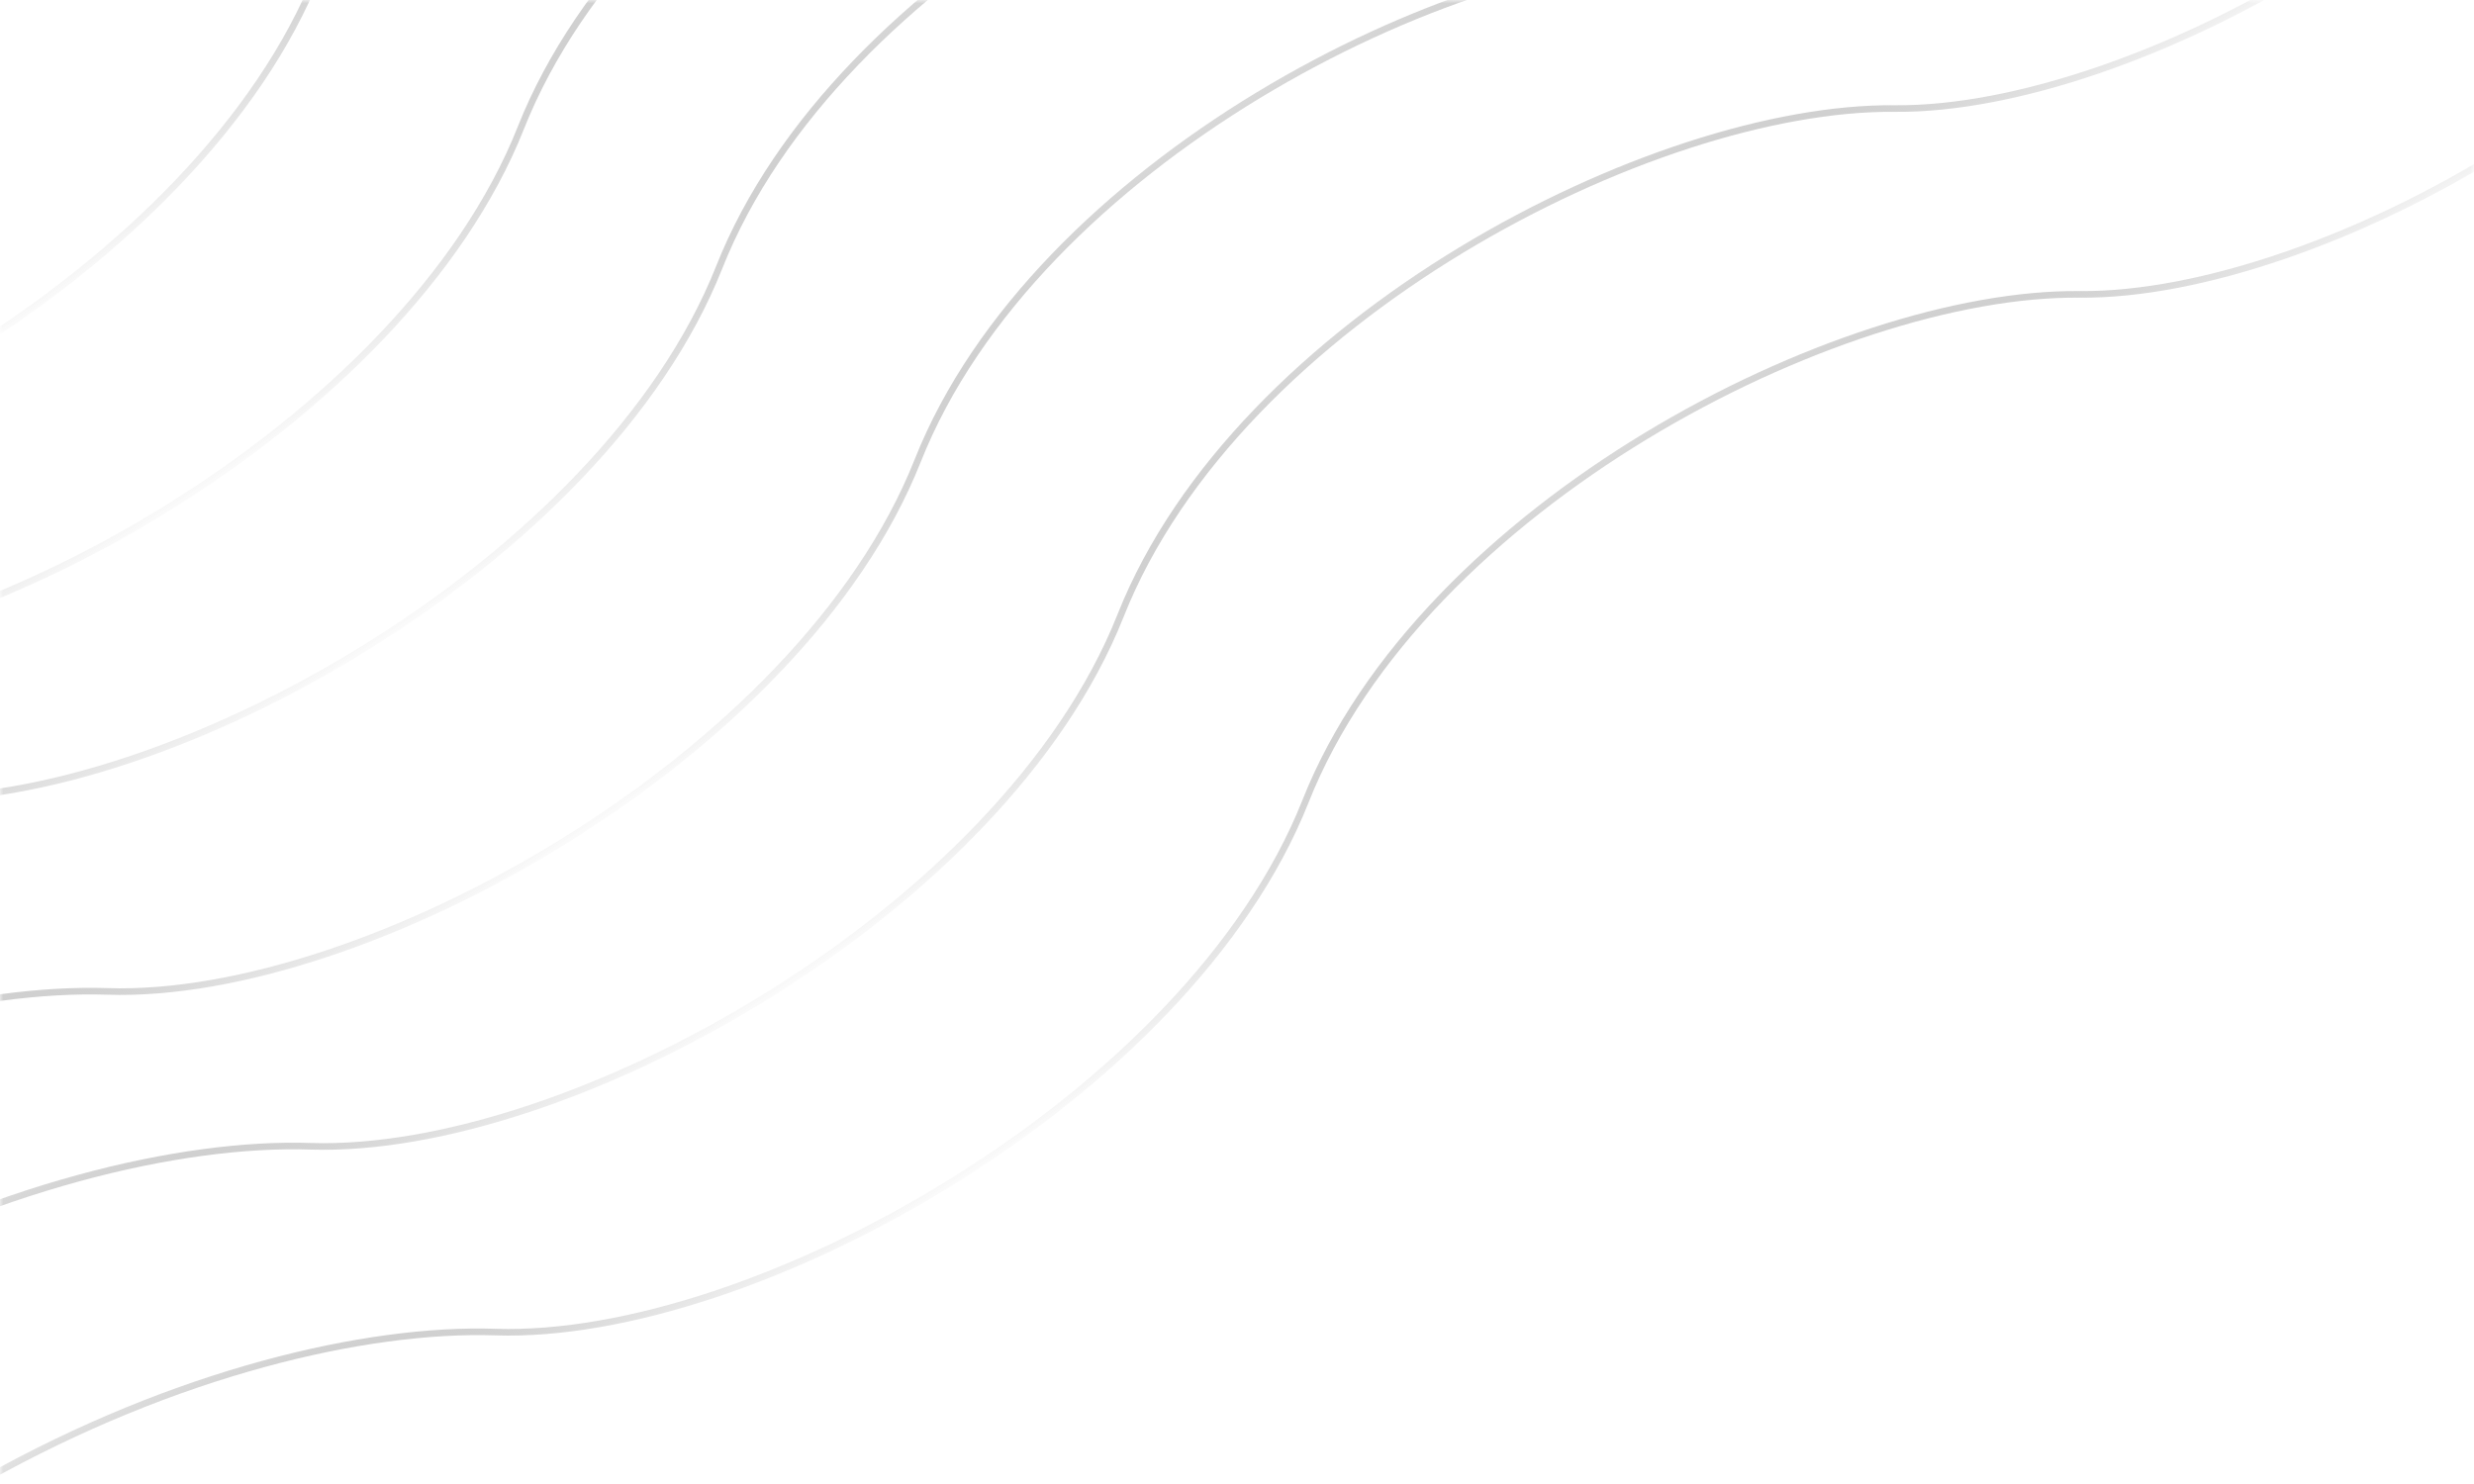 <svg width="375" height="225" fill="none" xmlns="http://www.w3.org/2000/svg"><mask id="mask0_360_2936" style="mask-type:alpha" maskUnits="userSpaceOnUse" x="0" y="0" width="375" height="225"><path fill="#D9D9D9" d="M0 0h375v225H0z"/></mask><g mask="url('#mask0_360_2936')"><path d="M-199.074 201.546C-159.389 126.818-83.027 98.564-43.846 99.839-4.664 101.114 61.17 64.254 78.952 19.38c17.783-44.874 80.695-77.235 117.333-76.877 36.637.358 98.569-35.053 104.943-68.76 6.373-33.707 66.962-71.928 106.4-69.715 39.439 2.214 95.655-33.143 109.681-71.863 14.025-38.721 56.752-62.655 96.197-63.03 39.446-.375 80.231-16.762 98.385-64.462 18.153-47.701 72.401-65.157 103.85-68.044 31.448-2.887 75.938-4.721 113.688-74.49" stroke="url('#paint0_linear_360_2936')"/><path d="M-108.173 275.501C-68.487 200.773 7.874 172.519 47.056 173.794c39.181 1.275 105.015-35.585 122.798-80.458 17.783-44.874 80.695-77.236 117.332-76.878 36.637.358 98.57-35.053 104.943-68.76 6.374-33.706 66.962-71.928 106.401-69.714 39.439 2.213 95.654-33.143 109.68-71.864 14.025-38.72 56.752-62.655 96.198-63.029 39.445-.375 80.23-16.762 98.384-64.463 18.154-47.7 72.401-65.156 103.85-68.043 31.448-2.887 75.938-4.721 113.688-74.49" stroke="url('#paint1_linear_360_2936')"/><path d="M-80.15 303.675c39.685-74.728 116.046-102.982 155.228-101.708 39.181 1.275 105.015-35.584 122.798-80.458 17.783-44.874 80.695-77.235 117.332-76.877 36.637.358 98.57-35.053 104.943-68.76 6.373-33.707 66.962-71.928 106.401-69.715 39.439 2.214 95.654-33.143 109.68-71.863 14.025-38.721 56.752-62.656 96.198-63.03 39.445-.375 80.23-16.762 98.384-64.462 18.154-47.701 72.401-65.157 103.85-68.044 31.448-2.887 75.936-4.721 113.686-74.49" stroke="url('#paint2_linear_360_2936')"/><path d="M-229.83 178.068C-190.145 103.34-113.783 75.086-74.602 76.361-35.42 77.635 30.414 40.776 48.197-4.098c17.782-44.874 80.695-77.235 117.332-76.877 36.637.358 98.569-35.053 104.943-68.76 6.373-33.707 66.962-71.928 106.401-69.715 39.438 2.214 95.654-33.143 109.68-71.863 14.025-38.721 56.752-62.655 96.198-63.03 39.445-.375 80.23-16.762 98.384-64.462 18.154-47.701 72.401-65.157 103.85-68.044 31.448-2.887 75.938-4.721 113.688-74.49" stroke="url('#paint3_linear_360_2936')"/><path d="M-138.929 252.023C-99.243 177.295-22.882 149.041 16.3 150.316c39.181 1.275 105.015-35.585 122.798-80.458C156.881 24.984 219.793-7.378 256.43-7.02c36.637.358 98.57-35.053 104.943-68.76 6.374-33.706 66.962-71.928 106.401-69.714 39.439 2.213 95.655-33.143 109.68-71.864 14.026-38.72 56.753-62.655 96.198-63.03 39.445-.374 80.23-16.761 98.384-64.462 18.154-47.701 72.402-65.156 103.85-68.043 31.449-2.887 75.939-4.721 113.688-74.49" stroke="url('#paint4_linear_360_2936')"/><path d="M-259.903 148.721c39.686-74.729 116.047-102.983 155.229-101.708C-65.493 48.288.341 11.43 18.124-33.445c17.783-44.874 80.695-77.235 117.332-76.877 36.637.358 98.57-35.053 104.943-68.76 6.374-33.707 66.962-71.929 106.401-69.715 39.439 2.214 95.654-33.143 109.68-71.863 14.025-38.721 56.752-62.656 96.198-63.03 39.445-.375 80.23-16.762 98.384-64.463 18.154-47.7 72.401-65.156 103.85-68.043 31.448-2.887 75.939-4.721 113.688-74.49" stroke="url('#paint5_linear_360_2936')"/><path d="M-169.001 222.676c39.685-74.728 116.047-102.982 155.228-101.707 39.181 1.275 105.015-35.585 122.798-80.458 17.783-44.874 80.695-77.236 117.332-76.878 36.638.358 98.57-35.053 104.943-68.76 6.374-33.706 66.962-71.928 106.401-69.714 39.439 2.213 95.655-33.143 109.68-71.864 14.026-38.72 56.753-62.655 96.198-63.03 39.446-.374 80.231-16.761 98.384-64.462 18.154-47.701 72.402-65.157 103.85-68.044 31.449-2.886 75.939-4.721 113.689-74.489" stroke="url('#paint6_linear_360_2936')"/></g><defs><linearGradient id="paint0_linear_360_2936" x1="348.925" y1="-186.451" x2="373.451" y2="-149.019" gradientUnits="userSpaceOnUse"><stop stop-color="#E2E2E2"/><stop offset="1" stop-color="#666" stop-opacity="0"/></linearGradient><linearGradient id="paint1_linear_360_2936" x1="439.826" y1="-112.496" x2="464.352" y2="-75.064" gradientUnits="userSpaceOnUse"><stop stop-color="#E2E2E2"/><stop offset="1" stop-color="#666" stop-opacity="0"/></linearGradient><linearGradient id="paint2_linear_360_2936" x1="467.848" y1="-84.322" x2="492.374" y2="-46.89" gradientUnits="userSpaceOnUse"><stop stop-color="#E2E2E2"/><stop offset="1" stop-color="#666" stop-opacity="0"/></linearGradient><linearGradient id="paint3_linear_360_2936" x1="318.169" y1="-209.929" x2="342.695" y2="-172.497" gradientUnits="userSpaceOnUse"><stop stop-color="#E2E2E2"/><stop offset="1" stop-color="#666" stop-opacity="0"/></linearGradient><linearGradient id="paint4_linear_360_2936" x1="409.07" y1="-135.974" x2="433.596" y2="-98.541" gradientUnits="userSpaceOnUse"><stop stop-color="#E2E2E2"/><stop offset="1" stop-color="#666" stop-opacity="0"/></linearGradient><linearGradient id="paint5_linear_360_2936" x1="288.096" y1="-239.276" x2="312.622" y2="-201.844" gradientUnits="userSpaceOnUse"><stop stop-color="#E2E2E2"/><stop offset="1" stop-color="#666" stop-opacity="0"/></linearGradient><linearGradient id="paint6_linear_360_2936" x1="378.998" y1="-165.321" x2="403.524" y2="-127.889" gradientUnits="userSpaceOnUse"><stop stop-color="#E2E2E2"/><stop offset="1" stop-color="#666" stop-opacity="0"/></linearGradient></defs></svg>